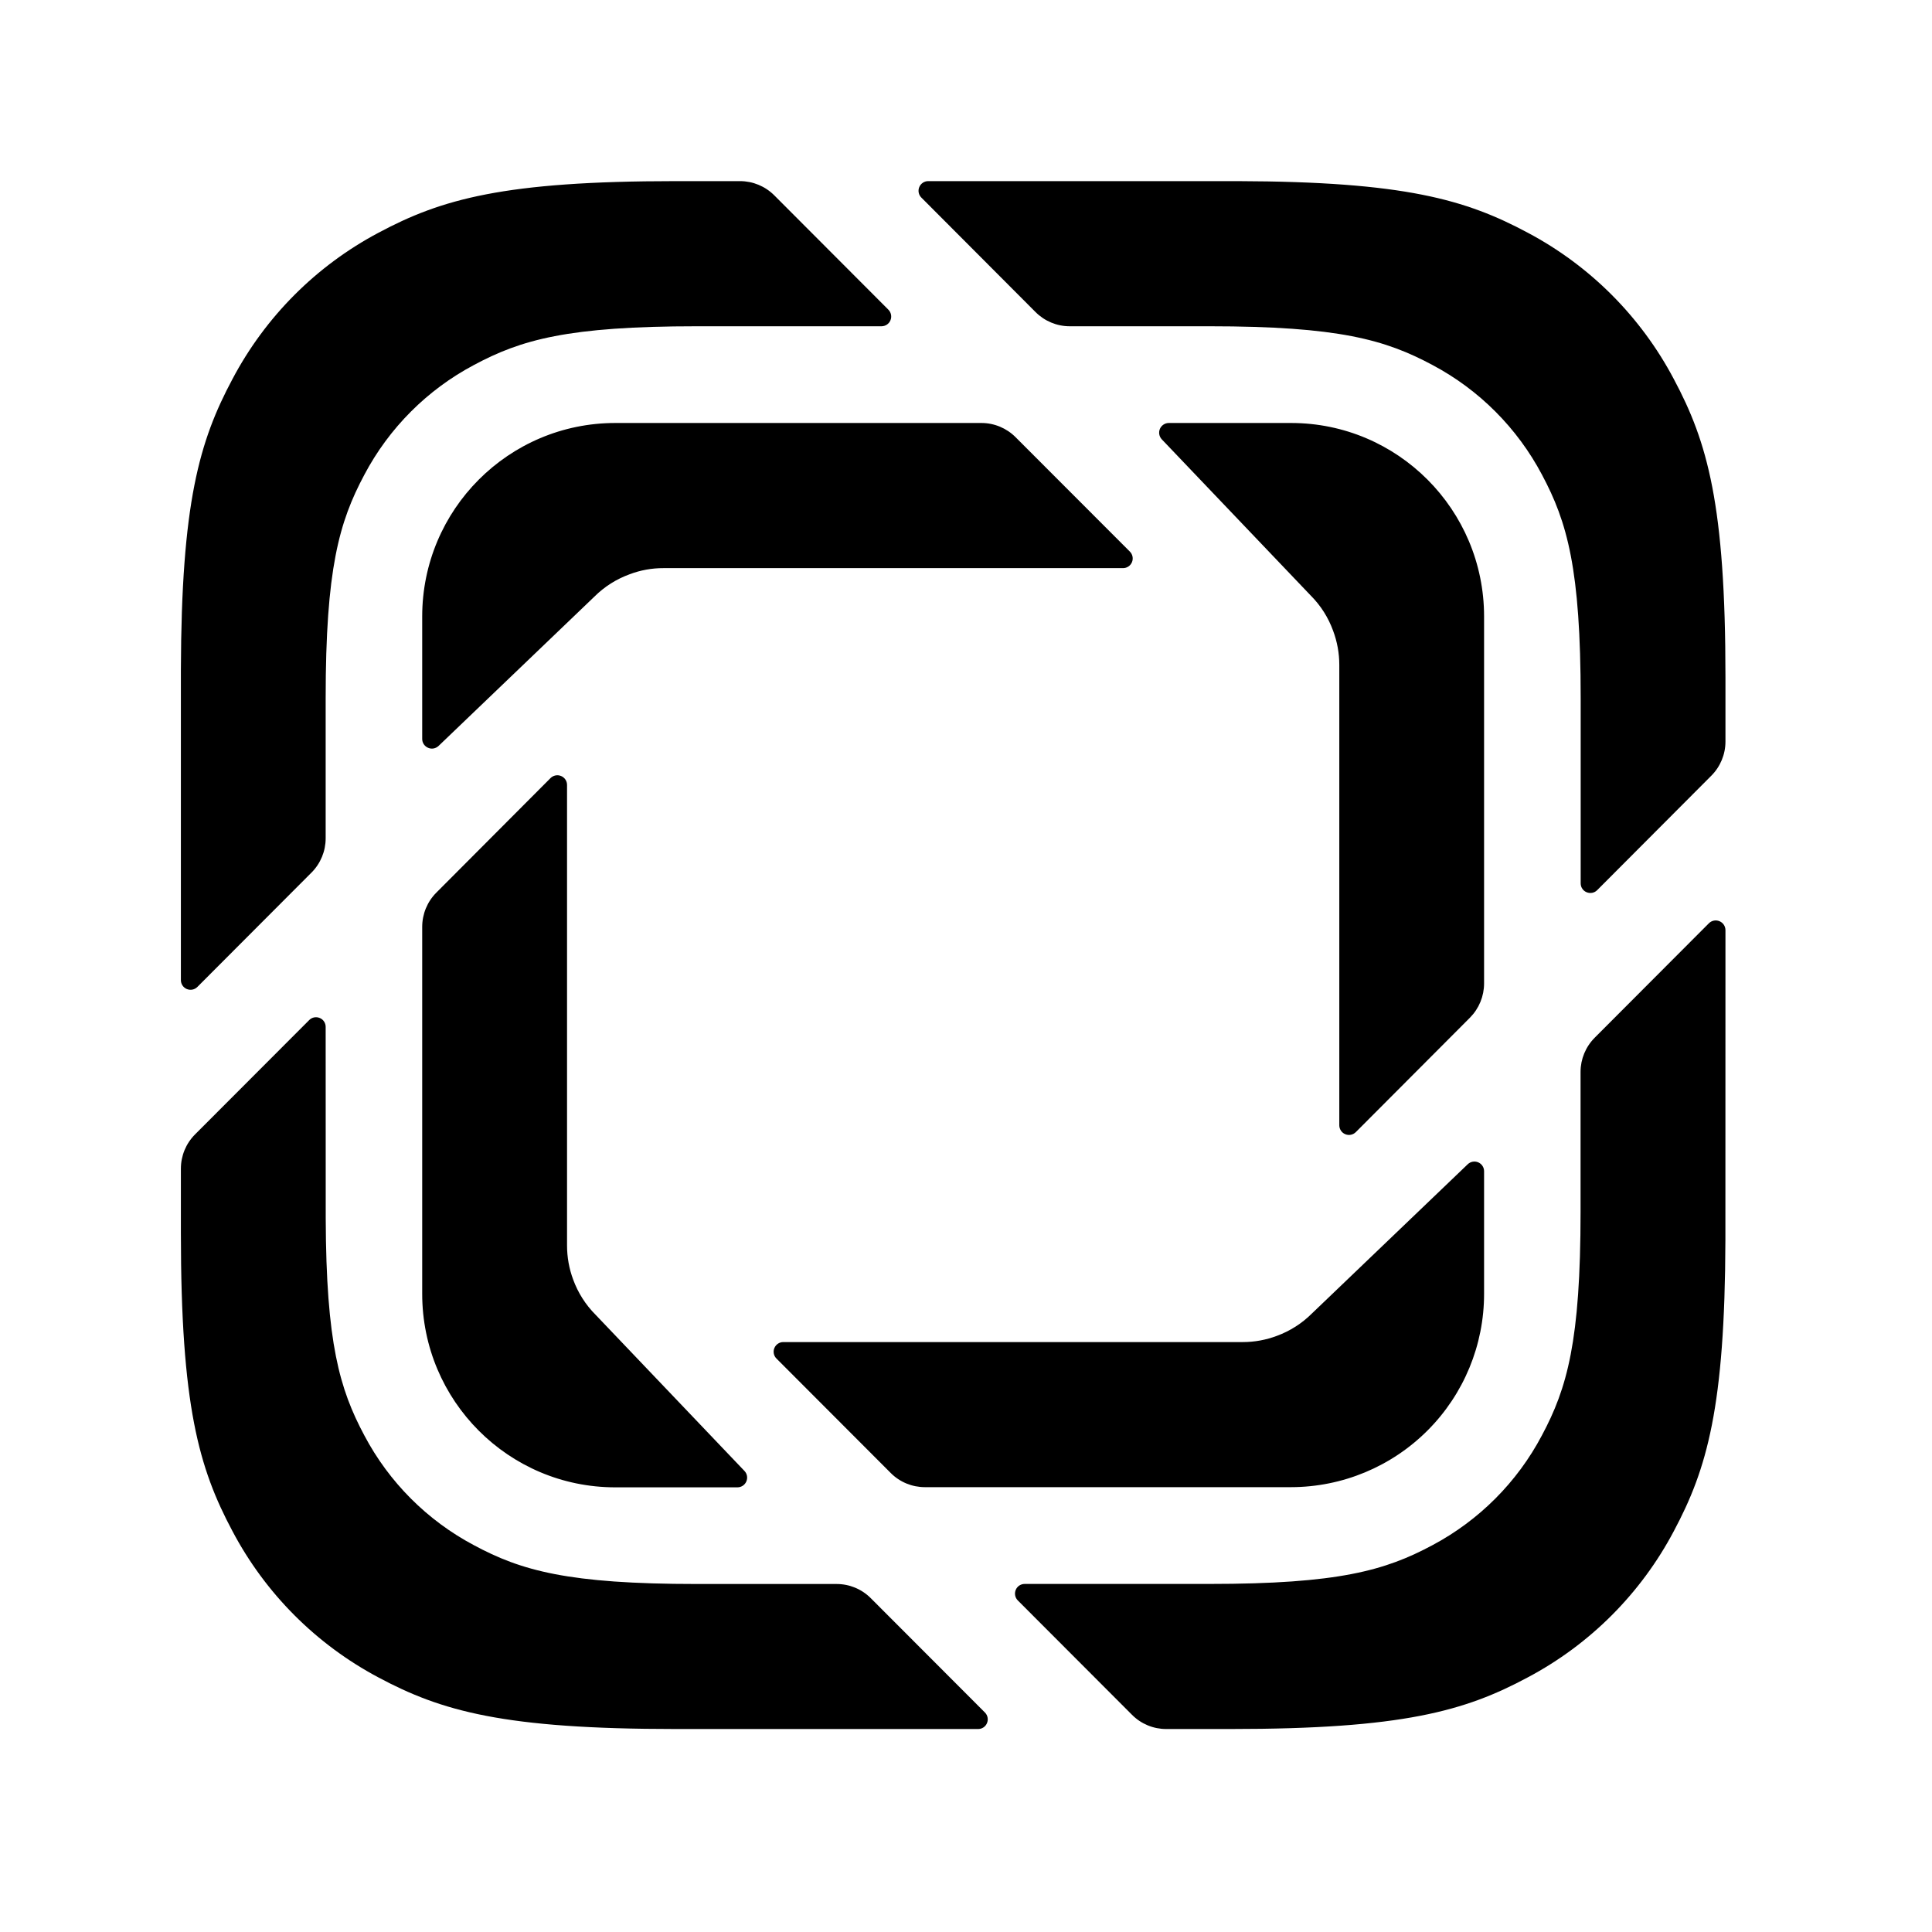 <svg width="32" height="32" viewBox="0 0 32 32" fill="none" xmlns="http://www.w3.org/2000/svg">
<path fill-rule="evenodd" clip-rule="evenodd" d="M5.122 16.895L3.23 18.79C3.08 18.94 2.996 19.144 2.996 19.357V20.423C2.996 23.279 3.293 24.316 3.85 25.36C4.395 26.392 5.237 27.236 6.267 27.783C7.31 28.341 8.344 28.638 11.195 28.638H16.201C16.266 28.638 16.324 28.599 16.348 28.539C16.373 28.479 16.359 28.411 16.314 28.365L14.423 26.471C14.273 26.32 14.069 26.236 13.857 26.236H11.543C9.405 26.236 8.63 26.013 7.849 25.593C7.076 25.183 6.444 24.55 6.035 23.776C5.624 23.006 5.402 22.242 5.395 20.179L5.394 17.008C5.394 16.943 5.355 16.885 5.296 16.861C5.236 16.836 5.167 16.849 5.122 16.895ZM28.306 15.291L26.414 17.187C26.264 17.337 26.179 17.541 26.179 17.753V20.072C26.179 22.215 25.957 22.992 25.538 23.776C25.13 24.549 24.498 25.182 23.726 25.593C22.944 26.012 22.168 26.235 20.03 26.235H16.972C16.907 26.235 16.849 26.273 16.824 26.333C16.799 26.393 16.812 26.462 16.858 26.508L18.75 28.403C18.9 28.554 19.104 28.638 19.315 28.638H20.379C23.23 28.638 24.264 28.341 25.306 27.782C26.337 27.235 27.179 26.391 27.724 25.36C28.274 24.329 28.57 23.307 28.578 20.54L28.579 15.405C28.578 15.34 28.539 15.282 28.48 15.258C28.42 15.233 28.352 15.246 28.306 15.291ZM9.118 12.888L7.227 14.785C7.077 14.935 6.993 15.139 6.993 15.352V21.43C6.993 23.2 8.425 24.635 10.191 24.635H12.216C12.28 24.634 12.337 24.596 12.362 24.537C12.387 24.478 12.375 24.41 12.331 24.364L9.867 21.779C9.696 21.608 9.572 21.408 9.494 21.195C9.426 21.014 9.392 20.822 9.392 20.629V13.001C9.392 12.936 9.353 12.878 9.293 12.853C9.233 12.828 9.164 12.842 9.118 12.888ZM24.311 19.283L21.732 21.753C21.561 21.924 21.361 22.048 21.149 22.126C20.974 22.192 20.783 22.229 20.584 22.229H12.973C12.909 22.229 12.851 22.268 12.826 22.328C12.801 22.388 12.815 22.457 12.861 22.502L14.754 24.398C14.903 24.548 15.107 24.632 15.319 24.632H21.384C22.233 24.631 23.046 24.293 23.646 23.692C24.246 23.091 24.582 22.277 24.581 21.428V19.399C24.581 19.335 24.543 19.277 24.484 19.252C24.425 19.227 24.357 19.239 24.311 19.283ZM19.359 7.006C19.295 7.006 19.237 7.045 19.212 7.103C19.187 7.162 19.199 7.23 19.243 7.277L21.708 9.862C21.879 10.033 22.002 10.232 22.08 10.446C22.148 10.627 22.183 10.819 22.183 11.012V18.64C22.184 18.704 22.223 18.762 22.282 18.786C22.342 18.811 22.41 18.797 22.456 18.752L24.348 16.855C24.497 16.704 24.581 16.501 24.581 16.288V10.211C24.581 8.441 23.15 7.006 21.384 7.006H19.359ZM6.267 3.856C5.237 4.403 4.395 5.247 3.85 6.279C3.3 7.309 3.004 8.331 2.996 11.098L2.996 16.234C2.996 16.299 3.035 16.357 3.095 16.382C3.155 16.406 3.223 16.393 3.269 16.347L5.16 14.452C5.31 14.301 5.394 14.098 5.394 13.885V11.566C5.394 9.423 5.617 8.646 6.035 7.863C6.444 7.089 7.076 6.456 7.849 6.046C8.63 5.627 9.405 5.404 11.543 5.404H14.602C14.667 5.403 14.725 5.364 14.749 5.304C14.774 5.245 14.76 5.176 14.715 5.13L12.824 3.235C12.674 3.085 12.47 3 12.258 3H11.195C8.344 3 7.31 3.298 6.267 3.856ZM15.373 3C15.309 3 15.251 3.039 15.226 3.099C15.201 3.159 15.215 3.228 15.261 3.273L17.152 5.169C17.302 5.319 17.505 5.404 17.717 5.404H20.031C22.169 5.404 22.945 5.627 23.727 6.046C24.499 6.456 25.131 7.089 25.54 7.863C25.958 8.646 26.181 9.423 26.181 11.566V14.631C26.181 14.696 26.22 14.754 26.279 14.778C26.339 14.803 26.408 14.79 26.453 14.745L28.344 12.849C28.494 12.699 28.579 12.495 28.579 12.283V11.216C28.579 8.36 28.282 7.324 27.724 6.279C27.179 5.247 26.337 4.403 25.307 3.856C24.279 3.305 23.259 3.008 20.498 3L15.373 3ZM10.191 7.006C8.425 7.006 6.993 8.441 6.993 10.211V12.24C6.993 12.304 7.032 12.361 7.091 12.386C7.149 12.412 7.217 12.399 7.264 12.355L9.842 9.885C10.013 9.714 10.212 9.591 10.425 9.513C10.606 9.444 10.797 9.409 10.991 9.41H18.601C18.666 9.41 18.724 9.371 18.749 9.311C18.774 9.251 18.76 9.182 18.714 9.136L16.82 7.24C16.671 7.091 16.468 7.006 16.256 7.006H10.191Z" fill="black"/>
</svg>
